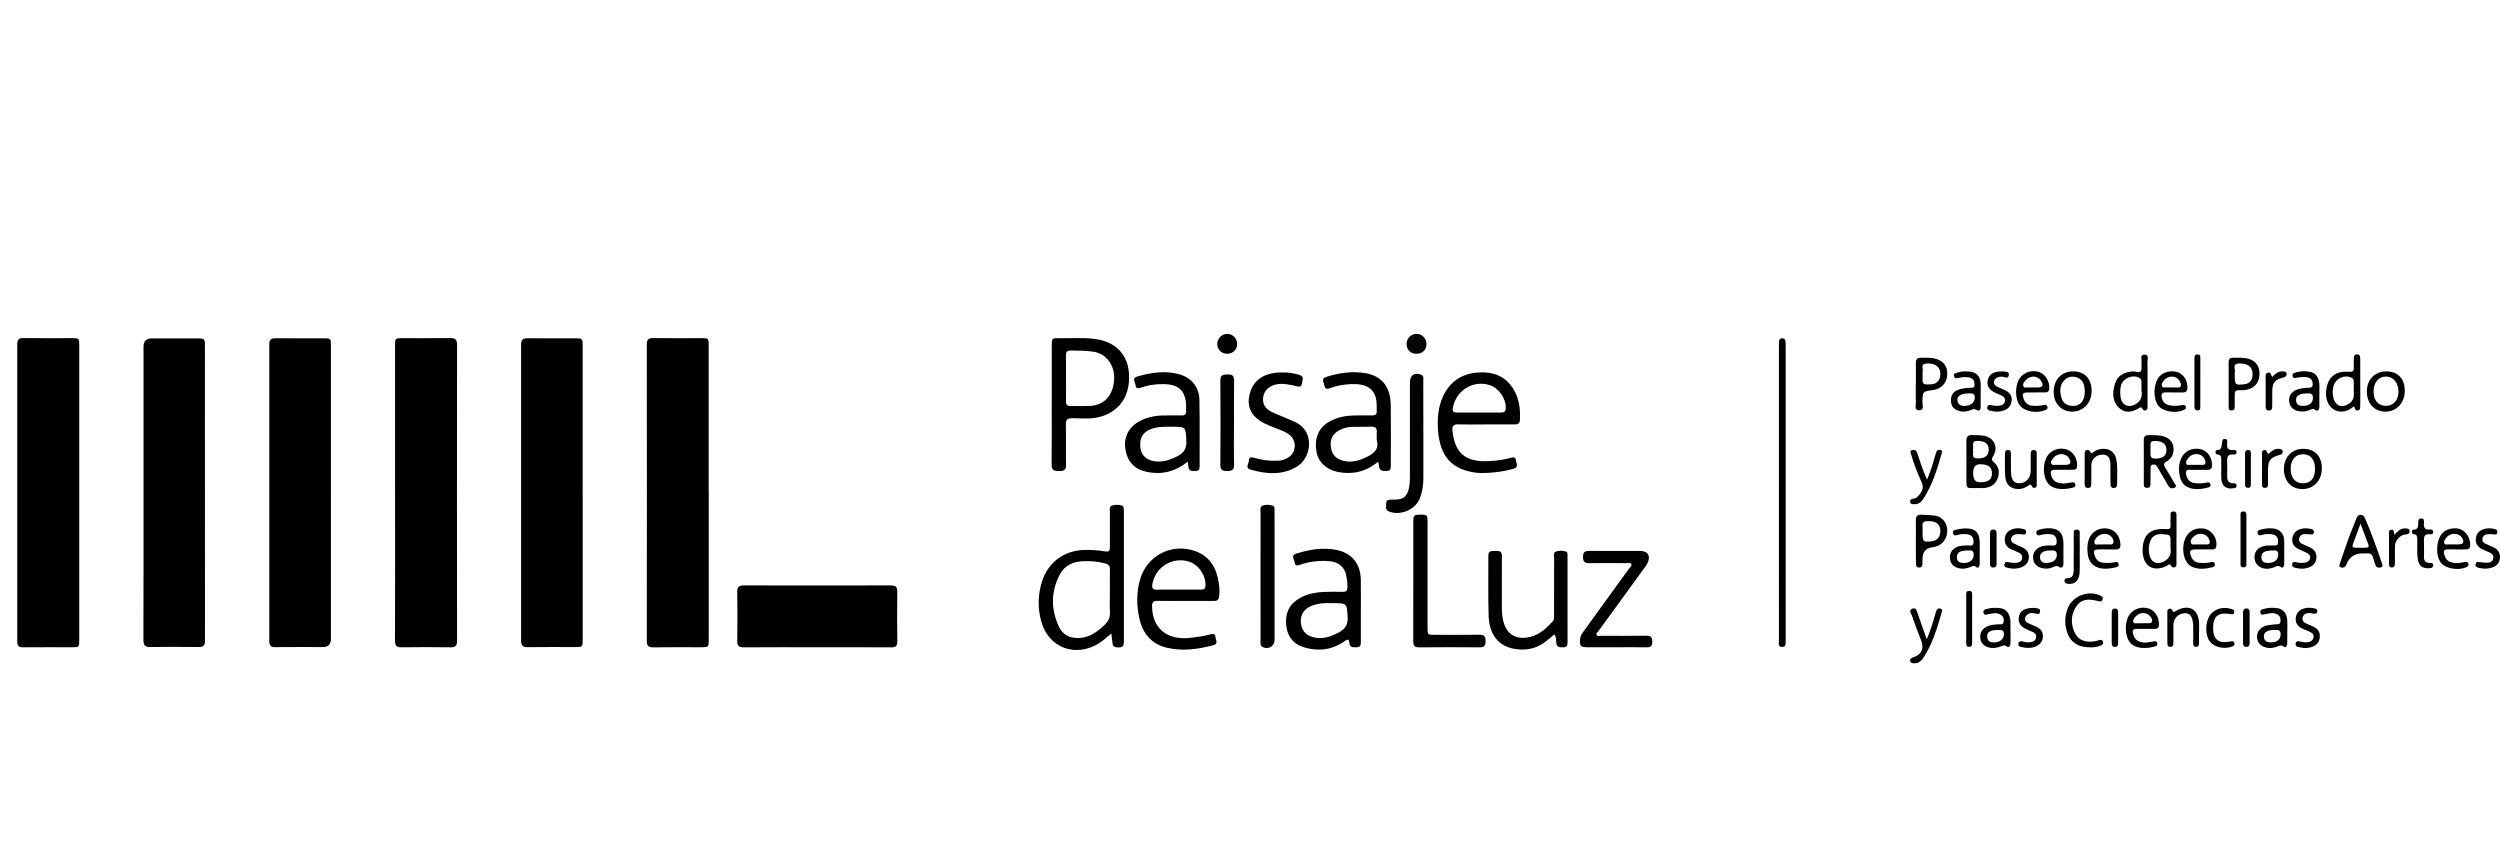 <?xml version="1.0" encoding="UTF-8"?>
<svg id="Capa_16" data-name="Capa 16" xmlns="http://www.w3.org/2000/svg" viewBox="0 0 776.05 261.43">
  <path d="m24.6,152.93c0,15.18,0,30.37,0,45.55,0,2.43,0,2.44-2.38,2.44-5.01,0-10.02-.03-15.03.02-1.37.02-1.83-.44-1.83-1.82.03-30.76.03-61.51,0-92.27,0-1.5.54-1.91,1.95-1.9,5.01.06,10.02.02,15.03.02,2.21,0,2.26.06,2.26,2.24,0,15.24,0,30.48,0,45.72Z"/>
  <path d="m102.72,152.96c0,15.13,0,30.25,0,45.38q0,2.52-2.48,2.52c-4.9,0-9.8-.04-14.69.02-1.41.02-1.97-.41-1.96-1.9.03-30.7.03-61.4,0-92.1,0-1.51.6-1.9,1.99-1.88,5.01.05,10.02.01,15.03.02,2.03,0,2.12.1,2.12,2.22,0,15.24,0,30.48,0,45.71Z"/>
  <path d="m122.63,152.93c0-15.18,0-30.37,0-45.55,0-2.4,0-2.4,2.4-2.41,4.9,0,9.8.04,14.69-.03,1.55-.02,2.16.42,2.16,2.07-.04,30.64-.04,61.29,0,91.93,0,1.54-.52,2.02-2.04,2-5.06-.07-10.13-.09-15.19,0-1.66.03-2.04-.59-2.04-2.14.05-15.29.03-30.59.03-45.88Z"/>
  <path d="m180.88,153.05c0,15.12,0,30.24,0,45.36,0,2.43-.01,2.45-2.39,2.45-4.9,0-9.79-.04-14.69.03-1.51.02-2.04-.47-2.04-2.01.03-30.63.03-61.26,0-91.9,0-1.59.62-1.99,2.07-1.98,4.9.06,9.79.02,14.69.02,2.31,0,2.35.04,2.35,2.32,0,15.23,0,30.47,0,45.7Z"/>
  <path d="m220.01,152.91c0,15.18,0,30.36,0,45.53,0,2.47,0,2.47-2.51,2.48-4.9,0-9.79-.04-14.69.03-1.51.02-2.03-.45-2.03-2,.04-30.69.03-61.38,0-92.07,0-1.46.49-1.95,1.93-1.93,5.01.06,10.02.02,15.02.02,2.21,0,2.26.06,2.26,2.23,0,15.23,0,30.47,0,45.7Z"/>
  <path d="m44.55,152.95c0-15.12,0-30.24,0-45.36q0-2.54,2.62-2.55c4.73,0,9.46,0,14.19,0,2.07,0,2.25.17,2.25,2.14,0,30.57,0,61.14.02,91.72,0,1.42-.46,1.97-1.92,1.95-5.01-.06-10.01-.08-15.02,0-1.72.03-2.17-.58-2.17-2.22.05-15.23.03-30.46.03-45.69Z"/>
  <path d="m253.52,200.92c-7.51,0-15.03-.03-22.54.03-1.56.01-2.16-.42-2.13-2.06.09-5.06.08-10.12,0-15.18-.03-1.58.57-1.99,2.05-1.99,15.2.04,30.39.04,45.59,0,1.48,0,2.07.42,2.05,1.99-.08,5.12-.07,10.23,0,15.35.02,1.5-.55,1.9-1.96,1.89-7.68-.05-15.36-.02-23.04-.02Z"/>
  <path d="m345,196.64c-1.4,1.08-2.52,2.24-3.91,3.09-7.34,4.48-15.64,1.32-17.87-6.85-1.14-4.17-1.05-8.36.28-12.48,1.9-5.88,6.81-9.49,13-9.68,2.18-.07,4.34.06,6.47.44,1.29.23,1.57-.23,1.56-1.36-.03-3.61-.02-7.22,0-10.83,0-.74-.28-1.72.68-2.04,1-.34,2.08-.31,3.11.03.35.12.46.47.5.81.04.39.06.78.06,1.16,0,13.28,0,26.56,0,39.84,0,2.04-.39,2.36-2.34,2.15-.74-.08-1.09-.4-1.17-1.13-.1-.99-.24-1.98-.39-3.16Zm-.47-12.71c0-2.39-.04-4.78.02-7.17.02-1.09-.44-1.59-1.46-1.86-2.34-.64-4.71-.81-7.11-.68-3.04.16-5.58,1.41-7,4.13-2.78,5.31-2.78,10.8-.27,16.2,1.13,2.42,3.28,3.54,5.98,3.51,3.37-.03,5.83-1.84,8.15-4.03,1.22-1.15,1.84-2.38,1.72-4.1-.13-1.99-.03-4-.03-6Z"/>
  <path d="m326.49,125.5c0-6.12,0-12.23,0-18.35,0-2.08.1-2.21,2.16-2.17,3.78.08,7.56-.26,11.33.25,6.45.87,10.38,4.98,10.52,11.5.14,6.39-3.12,11.24-9.47,12.78-2.69.65-5.43.32-8.15.31-1.52,0-2.05.42-2.01,1.98.09,4.11-.03,8.23.06,12.34.03,1.62-.54,2.12-2.13,2.1-1.5-.02-2.38-.19-2.36-2.05.09-6.23.03-12.45.03-18.68Zm4.42-8.2c0,2.39.03,4.78-.01,7.17-.02,1.13.39,1.63,1.55,1.59,1.83-.05,3.67.03,5.5-.03,4.16-.12,6.83-2.4,7.69-6.5,1.08-5.18-1.67-9.72-6.31-10.37-2.32-.33-4.65-.34-6.99-.35-1.1,0-1.47.44-1.45,1.49.04,2.33.01,4.67.01,7Z"/>
  <path d="m461.25,131.75c-2.84,0-5.68.08-8.51-.03-1.64-.06-2.03.62-1.86,2.08.73,6.41,3.52,9.74,11.35,9.34,2.29-.12,4.54-.42,6.74-1.02.76-.21,1.48-.32,1.6.77.1.95.95,2.12-.7,2.61-2.68.79-5.43,1.16-8.21,1.3-1.22.06-2.46.07-3.66-.09-7.4-1.02-10.99-5.06-11.6-13.09-.27-3.58-.01-7.13,1.49-10.45,2.06-4.54,5.62-7.08,10.59-7.51,4.85-.42,8.94.97,11.49,5.42,1.66,2.89,2.01,6.07,1.84,9.35-.06,1.15-.79,1.32-1.71,1.32-2.95,0-5.9,0-8.84,0h0Zm-2.19-3.7c2.28,0,4.56,0,6.84,0,.87,0,1.47-.16,1.52-1.26.13-3.08-2.14-6.38-5.1-7.28-5.17-1.57-10.39,1.75-11.33,7.15-.19,1.12.28,1.4,1.23,1.39,2.28,0,4.56,0,6.84,0Z"/>
  <path d="m427.82,143.33c-3.87,3.17-8.02,4.07-12.59,3.16-3.57-.71-6.11-3.19-6.61-6.43-.65-4.24.8-7.45,4.26-9.31,2.25-1.21,4.69-1.7,7.22-1.77,1.94-.06,3.89-.05,5.84-.02.97.02,1.47-.33,1.43-1.34-.05-1.11.04-2.24-.13-3.33-.62-3.8-3.25-5.25-7.91-5.05-2.21.1-4.43.47-6.52,1.26-.93.35-1.55.21-1.68-.84-.11-.91-1.18-2.1.49-2.63,3.91-1.25,7.93-1.87,12-1.23,5.36.84,8.03,4.23,8.1,10.11.08,6.11.03,12.22.01,18.34,0,.86.17,1.86-1.21,1.94-1.26.07-2.38.03-2.47-1.64-.02-.32-.12-.63-.23-1.21Zm-.45-6.64c0-1.09-.05-1.77.01-2.43.13-1.39-.46-1.89-1.84-1.82-1.89.09-3.78,0-5.67.06-1.63.05-3.19.43-4.59,1.33-1.93,1.24-2.47,3.08-2.11,5.22.34,2.05,1.56,3.36,3.59,3.94,2.33.65,4.54.18,6.66-.75,2.57-1.12,4.87-2.51,3.95-5.55Z"/>
  <path d="m367.91,186.54c-2.89,0-5.79.04-8.68-.02-1.26-.03-1.61.48-1.6,1.68.06,6.96,4.83,10.77,12.27,9.75,1.93-.26,3.87-.47,5.74-1.02.9-.26,1.61-.2,1.68.89.06.86.97,2.02-.67,2.46-4.78,1.26-9.63,1.94-14.51.77-4.78-1.15-7.44-4.48-8.47-9.13-.87-3.95-.91-7.95.18-11.89,2.09-7.55,9.89-11.62,17.26-8.92,4.52,1.65,6.56,5.29,7.22,9.81.2,1.36.31,2.73.13,4.14-.15,1.19-.64,1.5-1.7,1.49-2.95-.03-5.9-.01-8.85-.01h0Zm-2.16-3.52c2.33,0,4.66,0,6.99,0,.78,0,1.38-.06,1.46-1.11.22-3.18-2.1-6.65-5.15-7.59-5.15-1.59-10.49,1.76-11.34,7.1-.18,1.13.14,1.65,1.38,1.62,2.22-.06,4.44-.02,6.66-.02Z"/>
  <path d="m422.43,189.4c0,3.23,0,6.45,0,9.68,0,.92.04,1.85-1.31,1.84-1.06-.01-2.15.19-2.26-1.44-.09-1.38-.8-.92-1.55-.4-3.81,2.68-8,3.18-12.41,1.9-3.26-.94-5.17-3.2-5.6-6.56-.45-3.46.51-6.4,3.58-8.39,2.41-1.56,5.12-2.13,7.93-2.27,2-.1,4.01-.08,6.01-.04,1.09.02,1.47-.41,1.46-1.48,0-1.35-.15-2.67-.46-3.96-.58-2.38-2.46-3.85-5.11-4.07-3.14-.27-6.22.07-9.21,1.12-.8.28-1.49.37-1.59-.69-.09-.96-1.33-2.24.45-2.79,4.02-1.24,8.12-1.98,12.33-1.17,4.88.93,7.63,4.23,7.73,9.22.06,3.17.01,6.34.01,9.51Zm-8.99-2.17c-1.94-.08-4.33-.03-6.58.96-2.1.92-3.19,2.68-3.06,4.88.14,2.38,1.36,4.01,3.61,4.66,2.93.85,5.58,0,8.15-1.39,1.91-1.03,2.92-2.31,2.78-4.73-.25-4.37-.07-4.38-4.9-4.38Z"/>
  <path d="m368.69,143.31c-3.87,3.11-7.99,4.11-12.58,3.2-3.93-.78-6.17-3.14-6.78-7.19-.55-3.63,1.08-6.82,4.41-8.58,2.2-1.16,4.58-1.7,7.06-1.76,2-.05,4-.06,6.01-.02.99.02,1.44-.36,1.39-1.37-.05-1.05.07-2.13-.12-3.16-.7-3.81-2.86-5.43-8.31-5.17-1.93.09-3.86.44-5.71,1.11-.83.3-1.47.18-1.57-.81-.09-.92-1.21-2.17.46-2.66,4.37-1.28,8.82-1.96,13.3-.66,3.6,1.04,6,3.99,6.07,7.73.14,6.94.05,13.89.07,20.84,0,.86-.26,1.4-1.23,1.37-.91-.03-1.99.27-2.22-1.11-.08-.48-.14-.97-.25-1.75Zm-4.99-10.84c-1.78,0-3.55-.06-5.3.37-3.28.8-4.75,2.77-4.43,5.99.27,2.72,2.28,4.39,5.49,4.45,2.16.04,4.12-.67,6.03-1.66,1.96-1.02,2.9-2.33,2.78-4.72-.23-4.42-.07-4.43-4.56-4.43Z"/>
  <path d="m482.52,196.9c-.96.8-1.86,1.61-2.82,2.34-2.88,2.18-6.17,2.79-9.64,2.18-4.9-.87-7.78-4.44-7.96-10.24-.19-6.22-.05-12.45-.09-18.68-.01-1.85,1.3-1.38,2.34-1.47,1.16-.09,1.9.17,1.88,1.6-.05,5.39-.02,10.79-.02,16.18,0,1.06.08,2.1.26,3.15.87,4.92,4.11,7,8.96,5.63,2.73-.77,4.69-2.7,6.56-4.7.54-.58.42-1.36.42-2.07,0-5.84,0-11.67.02-17.51,0-.73-.34-1.73.56-2.09.98-.39,2.09-.31,3.11-.01.59.17.49.82.49,1.3,0,9.01,0,18.01.01,27.02,0,.98-.37,1.43-1.37,1.41-.97-.02-1.94.09-2.11-1.27-.12-.91.04-1.89-.61-2.76Z"/>
  <path d="m501.61,200.92c-2.89,0-5.78,0-8.68,0-2.37,0-2.67-.36-2.42-2.72.1-.95.65-1.63,1.17-2.35,4.66-6.44,9.33-12.87,13.98-19.31.31-.43.98-.86.73-1.4-.31-.65-1.1-.32-1.67-.32-3.78-.03-7.56-.06-11.35,0-1.42.02-1.97-.46-1.97-1.93,0-1.48.57-1.91,1.98-1.89,5.23.06,10.46.02,15.68.02,2.54,0,3.49,1.63,2.27,3.95-.38.73-.92,1.39-1.41,2.06-4.58,6.29-9.16,12.58-13.73,18.88-.27.37-.89.73-.54,1.26.25.39.83.19,1.26.19,4.73.01,9.46.05,14.18-.02,1.43-.02,1.83.54,1.82,1.87,0,1.3-.52,1.75-1.8,1.73-3.17-.06-6.34-.02-9.51-.02Z"/>
  <path d="m438.72,180.37c0-6,0-12,0-18,0-2.49.11-2.61,2.27-2.61,2.09,0,2.15.06,2.15,2.52,0,10.83,0,21.67,0,32.5,0,2.27,0,2.28,2.31,2.28,4.61,0,9.23.05,13.84-.03,1.56-.03,1.86.68,1.86,2.02,0,1.29-.36,1.91-1.81,1.9-6.28-.06-12.57-.06-18.85,0-1.45.01-1.79-.62-1.79-1.91.03-6.22.01-12.44.01-18.67Z"/>
  <path d="m398.11,115.63c1.84-.09,3.52.26,5.19.73,1.69.47.97,1.68.82,2.72-.17,1.21-.93.96-1.73.78-2.22-.49-4.44-1.07-6.74-.4-2.03.6-3.33,2.03-3.55,3.97-.23,2.04.74,3.43,2.46,4.33,1.18.61,2.44,1.07,3.66,1.6,1.27.55,2.56,1.07,3.82,1.65,6.18,2.86,5.16,11.04.57,13.81-4.67,2.82-9.6,2.35-14.52.92-1.63-.48-.42-1.91-.39-2.88.03-1.02.8-.99,1.59-.76,2.36.7,4.77,1.03,7.24.93,1.2-.05,2.31-.34,3.32-.97,2.62-1.62,2.78-5.33.32-7.17-1.31-.98-2.86-1.47-4.35-2.07-1.13-.46-2.29-.88-3.38-1.42-3.48-1.73-5.14-4.44-4.76-7.66.47-4.11,2.83-6.84,6.71-7.73,1.25-.29,2.51-.47,3.71-.37Z"/>
  <path d="m552.21,152.96c0-15.13,0-30.25,0-45.38,0-.56,0-1.11.04-1.67.04-.61.41-.87.99-.89.6-.01.95.29,1.01.87.05.5.06,1,.06,1.5,0,30.36,0,60.73,0,91.09,0,.11.01.22,0,.33-.13.8.35,2.01-1.06,2.02-1.45.01-1.03-1.21-1.03-2-.02-15.29-.02-30.59-.02-45.88Z"/>
  <path d="m391.29,178.98c0-6.67,0-13.33.01-20,0-.74-.28-1.71.67-2.04,1-.34,2.1-.34,3.11.04.63.24.56.91.56,1.45.02,1.78.01,3.55.01,5.33,0,11.61,0,23.22,0,34.83,0,2.07-2.02,3.23-3.8,2.18-.77-.46-.55-1.28-.55-1.97-.02-6.61-.01-13.22-.01-19.83Z"/>
  <path d="m441.84,133.91c0,4.83,0,9.67,0,14.5,0,2.19-.32,4.32-1.13,6.36-1.43,3.55-6.2,5.47-9.67,3.94-1.14-.5-.68-1.5-.74-2.33-.06-.81.36-1.25,1.18-1.27.61-.02,1.22-.02,1.83-.03,2.27-.05,3.43-1.01,3.99-3.24.38-1.53.37-3.08.37-4.64,0-9.5,0-19,0-28.51,0-2.24,1.47-3.21,3.52-2.35.84.35.63,1.1.63,1.72.02,5.28.01,10.56.01,15.84Z"/>
  <path d="m383.05,131.21c0,4.33-.07,8.66.03,12.98.04,1.69-.66,2.05-2.17,2.03-1.41-.02-2.11-.3-2.09-1.94.07-8.71.08-17.42,0-26.13-.02-1.82.87-1.88,2.26-1.92,1.53-.05,2.04.47,2.01,2-.08,4.33-.03,8.66-.03,12.98Z"/>
  <path d="m613.79,151.49c-3.49,0-3.38.57-3.38-3.41,0-3.72.03-7.44-.01-11.16-.02-1.35.51-1.93,1.87-1.87,1.22.05,2.44,0,3.65.23,3.02.55,4.47,3.54,2.86,6.18-.55.91-.68,1.33.23,2.11,1.49,1.27,1.79,3.01,1.13,4.86-.67,1.88-2.13,2.79-4.02,3.04-.76.1-1.55.02-2.33.02Zm-1.3-4.58q0,2.8,2.11,2.79c2.61,0,3.7-.8,3.74-2.7.04-2.01-1.1-2.89-3.72-2.89q-2.12,0-2.12,2.8Zm-.07-7.37c.44.97-.84,2.79,1.53,2.77,2.28-.01,3.38-.86,3.38-2.74,0-1.83-1.13-2.68-3.44-2.71-2.25-.02-1.05,1.72-1.47,2.67Z"/>
  <path d="m665.48,143.28c0-2.22.02-4.45-.01-6.67-.02-1.04.4-1.53,1.47-1.54,1.39-.01,2.78,0,4.15.26,1.9.37,3.21,1.52,3.52,3.12.39,2.02-.22,3.73-1.97,4.73-1.07.61-1.09,1.11-.48,2.05.97,1.49,1.85,3.04,2.72,4.59.26.47,1,1.1.25,1.54-.66.39-1.54.3-2.04-.54-.95-1.63-1.89-3.27-2.84-4.91-.22-.38-.44-.77-.68-1.15-.3-.47-.75-.64-1.3-.55-.66.12-.69.65-.7,1.16-.02,1.39.03,2.78-.03,4.17-.03.76.3,1.87-1,1.9-1.32.04-1.04-1.06-1.05-1.84-.04-2.11-.01-4.23,0-6.34Zm2.03-3.75c.31,1.13-.7,2.9,1.68,2.84,2.23-.06,3.36-.93,3.33-2.76-.03-1.79-1.25-2.73-3.61-2.73-2.2,0-1,1.74-1.41,2.65Z"/>
  <path d="m730.72,126.12c-1.41,1.16-2.86,1.84-4.56,1.6-2.72-.38-4.41-3.04-4.09-6.31.43-4.3,2.84-6.37,7.15-6,1.18.1,1.5-.27,1.45-1.33-.04-.89-.02-1.78,0-2.67.02-.67.03-1.41,1-1.41.97,0,.99.75.99,1.42.02,3.89.01,7.78.02,11.67,0,.94.02,1.89-.02,2.83-.02.58.1,1.32-.73,1.48-.87.17-.88-.64-1.22-1.29Zm-.08-5.08c0-1.03,0-1.81,0-2.59,0-.53-.17-.97-.7-1.21-2.26-1.03-4.9.21-5.57,2.61-.37,1.32-.36,2.62.03,3.93.66,2.19,2.43,2.85,4.43,1.76,2-1.09,1.98-2.89,1.82-4.5Z"/>
  <path d="m727.06,176.2c-1.24-.09-.84-.91-.62-1.56.94-2.79,1.9-5.57,2.91-8.33.67-1.82,1.44-3.61,2.15-5.42.24-.61.56-1.08,1.3-1.08.73,0,1.08.45,1.34,1.05,1.98,4.59,3.68,9.29,5.26,14.02.14.43.45,1.04-.29,1.24-.67.18-1.37.16-1.68-.64-.3-.77-.59-1.56-.78-2.37-.24-.99-.82-1.38-1.8-1.32-.5.03-1,0-1.5,0q-3.61,0-4.96,3.38c-.25.63-.56,1.09-1.33,1.02Zm5.69-13.66c-.55,1.5-.96,2.57-1.34,3.66-1.57,4.47-2.27,3.76,2.93,3.83.85.01,1.12-.3.81-1.1-.74-1.96-1.48-3.93-2.41-6.39Z"/>
  <path d="m675.62,167.5c0,2.39,0,4.78,0,7.17,0,.54.09,1.18-.57,1.43-.58.22-.9-.12-1.19-.61-.38-.65-.77-.08-1.1.1-4.27,2.19-7.6.21-7.65-4.58-.06-4.94,2.36-7.18,7.39-6.75,1,.09,1.32-.25,1.29-1.17-.03-.89-.04-1.78.01-2.67.04-.66-.28-1.63.85-1.65,1.21-.02.96,1.02.97,1.73.04,2.33.01,4.67,0,7Zm-1.85,2.47c0-1.12-.02-1.9,0-2.67.02-.72-.28-1.22-.98-1.32-2.8-.44-4.91-.33-5.63,3.15-.24,1.19-.14,2.31.17,3.44.55,2.04,2.2,2.75,4.14,1.85,2.1-.97,2.65-2.66,2.29-4.45Z"/>
  <path d="m666.64,118.73c0,2.39.01,4.77,0,7.16,0,.53.15,1.18-.51,1.46-.58.25-.9-.13-1.17-.62-.27-.49-.64-.23-.99-.03-2.06,1.22-4.23,1.74-6.15-.07-2.21-2.09-2.1-4.8-1.31-7.45.73-2.46,2.64-3.59,5.13-3.84.11-.01.23.01.33-.02.88-.25,2.07.76,2.61-.2.41-.73.07-1.85.2-2.78.11-.82-.58-2.23.85-2.26,1.63-.04.93,1.48.97,2.32.1,2.1.03,4.22.03,6.33Zm-1.89,2.47c0-1.15,0-1.93,0-2.7,0-.46-.09-.86-.53-1.14-2.03-1.3-5.38.07-5.87,2.47-.26,1.25-.26,2.55,0,3.81.43,2.17,2.34,2.96,4.34,1.95,2.05-1.03,2.38-2.74,2.07-4.39Z"/>
  <path d="m594.72,167.95c0-2.17.03-4.34-.01-6.5-.02-1.2.5-1.76,1.7-1.68,1.5.1,3.01.09,4.48.34,2.26.39,3.7,2.5,3.57,4.94-.14,2.61-1.93,4.53-4.47,4.8q-3.19.34-3.2,3.59c0,.56,0,1.11-.03,1.67-.03.63-.28,1.06-1,1.07-.73,0-1-.44-1.01-1.06-.04-1.89-.03-3.78-.04-5.67,0-.5,0-1,0-1.5h0Zm2.07-3.07c0,3.32.13,3.47,2.9,3.14,1.77-.21,2.79-1.61,2.61-3.57-.19-1.96-1.44-2.74-4-2.68-2.24.05-1.28,1.71-1.5,2.78-.02.11,0,.22,0,.33Z"/>
  <path d="m594.72,119.17c0-2.17.02-4.34,0-6.5-.01-1.1.44-1.66,1.58-1.63,1.28.04,2.55-.08,3.83.15,2.89.53,4.42,2.27,4.34,4.99-.08,2.68-1.8,4.56-4.53,4.92-3.14.43-3.09.43-3.18,3.66-.03.95.69,2.61-1.05,2.6-1.61-.01-.92-1.61-.97-2.53-.11-1.88-.03-3.78-.03-5.67h0Zm2.08-3.26c0,.66.03,1.33,0,1.99-.07,1.09.45,1.51,1.49,1.43.55-.04,1.11.02,1.65-.07,1.62-.27,2.56-1.76,2.36-3.63-.2-1.89-1.74-2.91-4.19-2.79-2.16.1-.98,1.78-1.3,2.74-.03.1,0,.22,0,.33Z"/>
  <path d="m691.82,119.21c0-2.22.03-4.44-.01-6.65-.02-1.06.4-1.54,1.45-1.52,1.38.02,2.77-.07,4.15.2,2.37.46,3.81,1.95,3.97,4.23.19,2.72-1.04,4.66-3.45,5.38-.53.16-1.09.29-1.63.28-2.87-.03-2.58-.06-2.6,2.82,0,.5.05,1-.01,1.5-.09.74.39,1.9-.9,1.95-1.36.05-.93-1.13-.95-1.86-.06-2.11-.02-4.21-.02-6.32Zm1.88-3.2c0,3.51.08,3.6,2.91,3.28,1.87-.21,2.77-1.4,2.63-3.5-.13-2.01-1.6-3.04-4.19-2.96-2.31.08-.98,1.86-1.34,2.85-.04.1,0,.22,0,.33Z"/>
  <path d="m666.16,199.49c.76-.12,1.53-.26,2.29-.37.49-.07,1.03-.23,1.2.49.15.62-.16.93-.73,1.08-2.55.69-5.97.83-7.67-1.18-1.66-1.97-1.83-6.18-.34-8.52,1.23-1.94,3.72-2.81,6.02-2.12,1.95.58,3.28,2.62,3.28,4.93,0,.97-.4,1.43-1.39,1.42-1.83-.02-3.67.03-5.5,0-1.14-.02-1.48.43-1.19,1.54.5,1.89,1.64,2.69,4.03,2.74Zm-1.3-6.03c.61,0,1.21.02,1.82,0,.48-.02,1.06.1,1.31-.47.25-.58-.09-1.08-.41-1.52-1.08-1.51-3.3-1.58-4.61-.13-.44.49-.99,1.09-.74,1.74.26.68,1.07.33,1.64.4.33.04.66,0,.99,0Z"/>
  <path d="m719.97,122.89c0,1.17.02,2.33,0,3.49-.02.7-.54,1.44-1.1.96-.98-.83-1.62-.12-2.38.11-1.09.33-2.16.42-3.28.11-1.58-.45-2.48-1.46-2.6-3.07-.12-1.62.67-2.77,2.12-3.44,1.07-.49,2.25-.57,3.41-.67.79-.07,1.8.18,1.77-1.14-.02-1.14-.5-1.94-1.69-2.11-1.05-.15-2.11-.1-3.15.12-.62.13-1.26.34-1.43-.56-.14-.75.47-.91,1-1.07,1.47-.44,2.97-.5,4.45-.19,1.76.37,2.64,1.56,2.87,3.62.02.17.03.33.03.5,0,1.11,0,2.22,0,3.33,0,0-.01,0-.02,0Zm-3.74-.77c-2.47.02-3.57.73-3.49,2.15.08,1.48,1.08,1.75,2.31,1.72,1.87-.05,2.87-.92,2.93-2.41.06-1.53-.93-1.5-1.74-1.45Z"/>
  <path d="m624.11,196.19c0,1.17.02,2.33,0,3.5-.02.67-.44,1.5-1.04,1.05-1.1-.83-1.84-.04-2.72.17-.93.22-1.85.35-2.8.12-1.72-.41-2.71-1.43-2.84-3.04-.14-1.71.69-2.88,2.2-3.57,1.02-.47,2.14-.53,3.25-.62.71-.06,1.72.31,1.84-.87.12-1.17-.37-2-1.56-2.42-1.08-.38-2.08,0-3.12.13-.62.08-1.39.56-1.61-.49-.21-.99.62-.98,1.25-1.17,1.14-.35,2.31-.31,3.47-.25,1.92.1,3.07,1.12,3.47,2.99.08.38.18.76.19,1.15.03,1.11,0,2.22,0,3.33,0,0,0,0,.01,0Zm-3.67-.64c-2.65,0-3.59.59-3.58,2.01,0,1.34.79,1.85,2.04,1.86,1.85.02,3.08-.98,3.16-2.43.08-1.6-.97-1.45-1.61-1.43Z"/>
  <path d="m710.01,196.09c0,1.22.02,2.44,0,3.67-.01.72-.53,1.43-1.1.98-.98-.78-1.63-.08-2.42.12-.75.19-1.51.36-2.3.28-2.13-.22-3.45-1.44-3.57-3.3-.11-1.72,1.05-3.19,3-3.67.86-.21,1.75-.26,2.64-.35.69-.08,1.55.13,1.65-.93.09-.94-.13-1.75-1.09-2.23-1.2-.6-2.39-.24-3.59-.02-.64.12-1.39.49-1.58-.54-.16-.88.58-.93,1.16-1.1,1.36-.4,2.76-.4,4.13-.21,1.79.25,2.91,1.61,3.06,3.64.09,1.22.02,2.44.02,3.66Zm-4.1-.54c-2.12.02-3.25.74-3.16,2.09.09,1.44,1.07,1.8,2.32,1.77,1.85-.04,2.86-.96,2.89-2.46.03-1.59-1.05-1.4-2.04-1.39Z"/>
  <path d="m720.75,145.4c-.01,3.77-2.61,6.48-6.17,6.42-3.35-.06-5.58-2.51-5.61-6.16-.03-3.71,2.46-6.34,6.02-6.34,3.57,0,5.77,2.32,5.76,6.08Zm-2.12.22c0-2.97-1.42-4.67-3.85-4.61-2.42.06-3.88,2.01-3.7,4.95.17,2.82,1.79,4.31,4.39,4.04,1.99-.2,3.16-1.83,3.16-4.39Z"/>
  <path d="m649.28,121.4c-.02,3.67-2.59,6.37-6.04,6.38-3.39,0-5.8-2.6-5.74-6.21.07-3.81,2.47-6.3,6.07-6.29,3.56,0,5.74,2.34,5.71,6.11Zm-2.13.12c0-2.35-.76-3.76-2.37-4.33-1.49-.53-2.9-.29-3.98.85-1.49,1.58-1.43,3.5-.88,5.46.4,1.44,1.39,2.23,2.84,2.45,2.73.4,4.41-1.3,4.4-4.42Z"/>
  <path d="m740.7,115.29c3.64-.01,5.79,2.22,5.79,6.01,0,3.8-2.55,6.51-6.1,6.48-3.32-.03-5.6-2.49-5.67-6.12-.07-3.71,2.41-6.36,5.98-6.37Zm-3.9,6.22c.01,2.79,1.44,4.45,3.84,4.47,2.27.02,3.85-1.71,3.89-4.28.04-2.78-1.52-4.76-3.78-4.81-2.35-.05-3.96,1.83-3.94,4.61Z"/>
  <path d="m640.53,171.57c0,1.17.03,2.33,0,3.49-.03.92-.57,1.49-1.38.91-.68-.49-1.07-.24-1.63,0-1.31.6-2.66.72-4.05.26-1.43-.47-2.21-1.47-2.35-2.92-.15-1.47.5-2.56,1.77-3.31,1.16-.69,2.43-.67,3.71-.68.78,0,1.81.29,1.83-1.05.02-1.22-.34-2.23-1.74-2.41-1.11-.14-2.21-.09-3.3.23-.5.15-1.02.23-1.23-.43-.23-.7.19-1.04.78-1.22,1.51-.45,3.05-.63,4.6-.29,1.82.41,2.75,1.57,2.95,3.74.11,1.21.02,2.44.02,3.66,0,0,.01,0,.02,0Zm-5.52,3.18c2.29,0,3.38-.91,3.47-2.35.09-1.52-.82-1.55-1.92-1.53-2.17.04-3.29.68-3.3,2-.01,1.47.94,1.87,1.76,1.88Z"/>
  <path d="m683.8,170.55c-.72,0-1.45,0-2.17,0-1.79,0-2.15.52-1.47,2.19.47,1.17,1.34,1.89,2.65,1.97,1.17.07,2.33.08,3.48-.2.52-.13,1.03-.14,1.22.5.19.63-.22.95-.75,1.08-1.96.48-3.94.73-5.91.02-.26-.09-.51-.22-.75-.36-2.14-1.28-3.02-5.04-1.91-8.18.88-2.5,3.05-3.83,5.75-3.51,2.52.29,4.41,2.85,4.06,5.43-.1.77-.49,1.06-1.2,1.06-1,0-2,0-3,0v.02Zm-.75-1.55c.55,0,1.11-.04,1.66,0,1.45.14,1.42-.63,1.03-1.62-.72-1.8-3.23-2.26-4.73-.84-.57.53-1.21,1.17-.9,2,.3.79,1.16.38,1.78.45.38.05.77,0,1.16,0Z"/>
  <path d="m682.4,145.85c-.83,0-1.67.06-2.5-.01-1.33-.13-1.49.53-1.25,1.6.35,1.53,1.27,2.44,2.86,2.56,1.16.08,2.33.09,3.47-.21.53-.14,1.02-.09,1.17.57.15.68-.35.9-.84,1.01-1.57.38-3.15.65-4.77.32-2.07-.41-3.39-1.6-3.84-3.66-.44-1.98-.46-3.97.44-5.86,1.03-2.18,3.37-3.27,5.85-2.77,2.12.43,3.58,2.36,3.68,4.75.05,1.19-.35,1.78-1.61,1.71-.89-.05-1.78,0-2.66,0Zm-.76-1.55c.55,0,1.11-.05,1.65,0,1.52.16,1.52-.65,1.08-1.7-.82-1.98-3.65-2.24-5.06-.46-.41.52-.89,1.16-.64,1.79.28.7,1.07.27,1.64.35.43.06.88.01,1.32.01Z"/>
  <path d="m640.83,150.09c.77-.11,1.53-.22,2.3-.34.55-.08,1.01-.03,1.11.65.09.57-.25.83-.71.95-2.68.7-6.08.84-7.79-1.3-1.68-2.1-1.7-6.38-.09-8.67,1.29-1.83,3.75-2.58,5.95-1.83,2.02.69,3.32,2.84,3.18,5.16-.05.88-.54,1.12-1.32,1.12-1.83,0-3.67.04-5.5,0-1.27-.03-1.56.52-1.25,1.65.5,1.86,1.61,2.56,4.11,2.6Zm-1.21-5.79c.55,0,1.11.01,1.66,0,1.46-.04,1.8-.71,1.04-1.99-1.04-1.73-3.62-1.81-4.93-.12-.39.51-.94,1.09-.6,1.77.29.59.99.29,1.52.34.44.04.88,0,1.33,0Z"/>
  <path d="m762.91,174.8c.77-.11,1.53-.22,2.3-.33.49-.07.89,0,1.04.55.15.55-.17.8-.61,1.01-2.52,1.21-6.63.47-8.02-1.46-1.7-2.38-1.36-7.21.65-9.19,1.37-1.35,4.01-1.8,5.77-.98,1.65.77,2.82,2.85,2.77,4.8-.02,1.02-.51,1.36-1.46,1.35-1.78-.02-3.56.06-5.33-.02-1.4-.06-1.6.51-1.24,1.71.58,1.88,1.59,2.54,4.13,2.56Zm-1.33-5.81c.55,0,1.11.02,1.66,0,1.46-.05,1.81-.75,1.04-2.01-1.01-1.64-3.57-1.72-4.85-.13-.42.52-.93,1.15-.67,1.78.28.68,1.08.28,1.66.35.38.05.77,0,1.16,0Z"/>
  <path d="m631.86,121.82c-.78,0-1.56-.01-2.33,0-1.64.03-1.87.36-1.38,1.89.47,1.44,1.46,2.18,2.95,2.26,1.17.06,2.33,0,3.48-.27.47-.11.89.04,1,.61.11.55-.19.78-.65.98-2.63,1.14-6.42.48-7.9-1.39-1.62-2.05-1.6-6.48.04-8.67,1.32-1.76,3.89-2.49,6.01-1.7,1.91.7,3.19,2.88,3.05,5.1-.05.84-.46,1.19-1.27,1.18-1-.01-2,0-3,0h0Zm-.84-1.55c.55,0,1.11.02,1.66,0,1.37-.05,1.67-.56,1.08-1.77-.88-1.81-3.24-2.15-4.77-.67-.56.55-1.16,1.26-.92,2.01.25.78,1.16.34,1.78.42.38.05.77,0,1.16,0Z"/>
  <path d="m675.68,125.99c.29-.04,1.06-.16,1.83-.27.49-.07.9.03,1.03.58.13.56-.23.78-.67.98-2.55,1.16-6.53.47-7.9-1.38-1.73-2.34-1.53-6.96.39-9.07,1.35-1.48,3.95-2.01,5.86-1.2,1.79.76,2.82,2.58,2.8,4.72-.01,1.08-.47,1.49-1.51,1.47-1.72-.03-3.45.04-5.17-.01-1.31-.04-1.52.63-1.28,1.69.41,1.79,1.64,2.53,4.62,2.49Zm-1.6-5.72c.55,0,1.11-.03,1.66,0,1.35.1,1.5-.52,1.06-1.61-.85-2.05-3.53-2.39-5.03-.6-.42.5-.95,1.09-.65,1.77.3.7,1.07.37,1.64.42.44.04.88,0,1.33,0Z"/>
  <path d="m614.84,122.59c0,1.28.02,2.55,0,3.83-.02.87-.54,1.32-1.3.82-.66-.45-1.12-.21-1.68.03-1.27.54-2.56.68-3.9.24-1.34-.44-2.18-1.27-2.32-2.73-.15-1.58.29-2.86,1.79-3.61,1.17-.58,2.45-.66,3.72-.79.7-.07,1.75.32,1.78-.9.03-1.13-.4-2.1-1.69-2.31-1.1-.18-2.22-.12-3.31.14-.57.13-1.13.26-1.34-.5-.25-.9.44-.99,1.02-1.17,1.35-.42,2.75-.45,4.13-.25,1.88.26,3,1.58,3.09,3.56.06,1.22.01,2.44.01,3.66,0,0,0,0,0,0Zm-3.86-.46c-2.18.02-3.49.81-3.36,2.09.14,1.34,1.01,1.84,2.32,1.78,1.9-.09,3.01-1.01,3.07-2.51.06-1.64-1.07-1.34-2.03-1.37Z"/>
  <path d="m653.93,170.55c-.72,0-1.44,0-2.17,0-1.85.02-2.06.32-1.48,2.03.44,1.3,1.35,2.01,2.7,2.11,1.16.09,2.33.09,3.48-.18.51-.12,1.01-.17,1.19.52.17.66-.25.94-.77,1.06-1.52.35-3.06.62-4.62.35-2.47-.43-3.91-2-4.19-4.5-.17-1.5-.2-2.99.32-4.44.89-2.48,3.15-3.82,5.79-3.43,2.35.34,3.95,2.34,4.05,4.99.04,1.07-.41,1.53-1.47,1.5-.94-.03-1.89,0-2.83,0h0Zm-.98-1.55c.55,0,1.11.02,1.66,0,.48-.02,1.07.16,1.35-.38.32-.61.02-1.19-.31-1.71-.93-1.43-3.2-1.6-4.53-.35-.58.55-1.15,1.27-.93,2.02.24.8,1.16.31,1.77.42.32.05.66,0,1,0Z"/>
  <path d="m648.84,200.94c-4.3,0-6.69-1.98-7.53-6.02-.44-2.09-.19-4.11.54-6.05,1.46-3.87,6.48-5.8,10.17-3.97.47.23.91.45.69,1.11-.23.67-.66.83-1.3.61-.05-.02-.11-.03-.16-.04-2.48-.64-4.97-.88-6.64,1.54-1.86,2.69-1.9,5.65-.44,8.53,1.11,2.2,3.58,2.98,6.56,2.32.32-.07.64-.18.96-.28.49-.15.88-.07,1.09.45.23.58,0,.95-.55,1.19-1.14.52-2.34.67-3.39.61Z"/>
  <path d="m614.54,171.29c0,1.28,0,2.55,0,3.83,0,.74-.48,1.42-1.08.91-.8-.68-1.28-.22-1.91.03-1.28.5-2.58.65-3.91.2-1.4-.47-2.22-1.4-2.33-2.91-.12-1.55.47-2.68,1.86-3.42,1.13-.6,2.34-.58,3.57-.62.73-.03,1.84.44,1.89-.94.04-1.2-.33-2.24-1.7-2.48-1.1-.19-2.21-.13-3.3.16-.53.14-1.11.39-1.34-.44-.24-.87.36-1.09.98-1.21.92-.17,1.86-.35,2.8-.37,3.12-.05,4.45,1.29,4.48,4.43,0,.94,0,1.89,0,2.83,0,0,0,0-.01,0Zm-3.57-.41c-2.54,0-3.53.64-3.51,2.11.02,1.39.89,1.77,2.09,1.77,1.91,0,3.04-.93,3.13-2.41.09-1.56-.87-1.53-1.72-1.47Z"/>
  <path d="m709.07,171.23c0,1.28,0,2.55,0,3.83,0,.7-.39,1.47-1.03.98-.91-.69-1.46-.2-2.2.09-3.19,1.26-6.13-.4-6-3.37.07-1.75,1.29-3,3.35-3.34.71-.12,1.44-.03,2.16-.11.69-.07,1.73.39,1.81-.85.07-1.18-.25-2.28-1.6-2.55-1.15-.24-2.32-.17-3.47.15-.56.16-1.11.3-1.28-.53-.17-.78.37-.97.92-1.12,1.24-.35,2.51-.5,3.79-.38,2.14.2,3.44,1.54,3.54,3.69.05,1.16,0,2.33.01,3.5Zm-3.47-.35c-2.61,0-3.62.6-3.62,2.04,0,1.48.92,1.86,2.19,1.83,1.91-.03,2.98-.98,3.04-2.52.05-1.5-.91-1.37-1.61-1.35Z"/>
  <path d="m647.12,145.58c0-1.55,0-3.11,0-4.66,0-.44,0-.95.49-1.15.53-.22.97-.06,1.24.49.41.84.84.17,1.18-.05.91-.62,1.88-.91,2.98-.89,2.15.05,3.55,1.2,3.94,3.32.46,2.53.23,5.09.23,7.64,0,.66-.2,1.22-1.04,1.2-.84-.02-.99-.59-1-1.24-.02-2.05,0-4.11-.03-6.16-.04-2.03-.79-2.93-2.37-2.96-1.94-.03-3.51,1.35-3.54,3.16-.03,1.89,0,3.77-.02,5.66-.01.71.03,1.55-1.05,1.53-1.08-.02-1-.85-1.01-1.56-.02-1.44,0-2.89,0-4.33,0,0,0,0,0,0Z"/>
  <path d="m598.1,198.44c1.22-2.88,1.96-5.31,2.63-7.78.13-.48.26-.98.51-1.4.25-.42.73-.48,1.19-.32.49.17.48.59.37.97-1.46,5.02-2.91,10.05-5.87,14.46-.73,1.09-1.76,1.69-3.13,1.5-.47-.07-.87-.25-.86-.83,0-.51.27-.76.78-.92,2.86-.92,3.67-2.79,2.55-5.57-.99-2.48-1.93-4.97-2.79-7.5-.22-.65-1.12-1.65.13-2.11,1.22-.44,1.39.67,1.68,1.52.86,2.51,1.76,5.01,2.8,7.97Z"/>
  <path d="m598.18,148.9c1.15-2.65,1.85-5.04,2.53-7.44.14-.48.26-.97.49-1.41.24-.46.74-.45,1.19-.35.54.11.5.56.39.93-1.46,5.01-2.91,10.03-5.88,14.43-.66.97-1.58,1.55-2.82,1.46-.5-.04-1.05-.03-1.13-.71-.07-.61.26-.97.85-1,1.23-.06,1.8-.92,2.42-1.81.78-1.12.81-2.15.24-3.41-1.24-2.73-2.34-5.52-3.17-8.41-.15-.51-.65-1.24.36-1.48.77-.18,1.25.17,1.5.94.86,2.68,1.75,5.36,3.04,8.27Z"/>
  <path d="m682.62,196.26c0,1.16.01,2.33,0,3.49-.01.63-.27,1.08-1,1.04-.66-.04-.8-.51-.8-1.05-.01-1.72-.03-3.44-.01-5.16.01-.9-.09-1.78-.37-2.62-.4-1.22-1.33-1.76-2.58-1.57-2.02.31-3.18,1.72-3.19,3.75,0,1.78,0,3.55-.01,5.33,0,.63-.03,1.29-.89,1.33-.99.04-.98-.71-.98-1.38,0-3.05-.01-6.1,0-9.15,0-.47-.12-1.06.51-1.27.5-.17.83.06,1.05.54.35.77.78.28,1.2.04,3.94-2.2,7.03-.44,7.09,4.03.01.89,0,1.78,0,2.66,0,0-.01,0-.02,0Z"/>
  <path d="m632.24,145.68c0,1.56.01,3.11,0,4.67,0,.43.02.93-.57,1.06-.43.09-.76-.05-.94-.48-.39-.94-.9-.33-1.31-.05-.96.64-1.99.98-3.14.93-2.1-.1-3.61-1.42-3.8-3.71-.2-2.43-.09-4.89-.1-7.33,0-.62.2-1.09.95-1.08.77,0,.89.52.89,1.12.01,1.89-.02,3.78.03,5.67.06,2.46.9,3.57,2.6,3.53,2.05-.04,3.51-1.6,3.52-3.78,0-1.72,0-3.45.01-5.17,0-.68,0-1.4,1-1.37.92.03.85.72.86,1.32.02,1.56,0,3.11,0,4.67h0Z"/>
  <path d="m773.11,165.8c-.24.02-.74,0-1.23.09-.72.14-1.19.59-1.3,1.33-.11.7.25,1.19.83,1.49.79.4,1.62.73,2.43,1.09,1.4.61,2.27,1.65,2.21,3.21-.06,1.61-.97,2.67-2.5,3.18-1.36.45-2.73.42-4.11.06-.57-.15-1.11-.32-.97-1.08.16-.86.76-.74,1.42-.65.82.12,1.66.19,2.48.14.84-.05,1.46-.52,1.61-1.42.14-.86-.34-1.36-1.06-1.68-.81-.37-1.64-.68-2.43-1.08-1.29-.65-2.08-1.67-1.95-3.19.14-1.63,1.05-2.64,2.61-3.08.98-.28,1.98-.27,2.97-.05.59.13,1.27.25,1.09,1.15-.17.84-.81.57-1.33.56-.17,0-.33-.03-.76-.07Z"/>
  <path d="m626.75,165.79c-.26.03-.83.02-1.35.18-.62.19-1.02.68-1.12,1.34-.09.63.27,1.09.78,1.35.74.38,1.51.7,2.27,1.03,1.49.64,2.56,1.6,2.48,3.36-.08,1.68-1.16,2.79-3.05,3.28-1.28.33-2.54.21-3.79-.12-.54-.14-.91-.42-.76-1.07.14-.62.55-.81,1.12-.66.87.23,1.76.28,2.65.21.83-.07,1.53-.37,1.7-1.3.17-.89-.23-1.51-1.03-1.87-.71-.32-1.43-.62-2.15-.92-1.59-.65-2.33-1.81-2.16-3.53.17-1.7,1.28-2.51,2.78-2.92.87-.24,1.77-.21,2.64,0,.55.13,1.31.16,1.19,1.07-.13.94-.84.67-1.42.64-.17,0-.33-.03-.79-.07Z"/>
  <path d="m621.16,115.31c.28,0,.57-.05.83,0,.69.16,1.78-.04,1.58,1.17-.19,1.17-1.13.6-1.74.5-.63-.09-1.21-.08-1.78.19-.59.28-1.03.71-1.09,1.37-.07.69.34,1.17.91,1.46.85.41,1.74.73,2.58,1.15,1.3.63,2.13,1.63,2.02,3.15-.11,1.53-.94,2.56-2.39,3.1-1.47.54-2.94.45-4.42.05-.53-.15-.91-.42-.76-1.07.14-.63.57-.79,1.13-.64.87.23,1.75.3,2.64.19.81-.1,1.51-.41,1.68-1.35.16-.92-.3-1.48-1.08-1.85-.5-.23-1.02-.43-1.53-.64-2.28-.97-3.09-2.22-2.68-4.16.36-1.7,1.82-2.64,4.1-2.62Z"/>
  <path d="m716.31,165.81c-.83,0-1.75-.16-2.29.65-.62.93-.49,1.82.57,2.37.84.43,1.74.73,2.58,1.15,1.23.62,1.97,1.57,1.9,3.04-.07,1.5-.85,2.49-2.19,3.05-1.44.6-2.91.57-4.41.18-.61-.16-1.05-.36-.93-1.1.13-.8.67-.77,1.26-.62.87.22,1.76.24,2.65.14.85-.1,1.47-.58,1.65-1.42.19-.86-.43-1.34-1.09-1.67-.79-.4-1.64-.69-2.43-1.08-1.36-.67-2.19-1.72-2-3.31.2-1.61,1.15-2.6,2.71-3.01.87-.23,1.77-.23,2.64-.06.61.12,1.46.16,1.33,1.13-.13.91-.88.62-1.46.61-.17,0-.33-.02-.5-.04Z"/>
  <path d="m715.34,201.18c-.55-.1-1.33-.2-2.08-.38-.58-.14-.77-.58-.63-1.16.14-.57.56-.65,1.03-.56.87.17,1.74.4,2.64.29.89-.11,1.62-.48,1.84-1.43.24-1.04-.46-1.52-1.26-1.88-.76-.34-1.56-.59-2.3-.97-1.28-.66-2.09-1.7-1.94-3.2.16-1.6,1.1-2.65,2.67-3.04,1.03-.26,2.1-.23,3.14,0,.5.11.98.33.87,1-.11.66-.59.73-1.13.66-.49-.06-.99-.22-1.48-.21-.9.02-1.64.39-1.91,1.32-.28.99.31,1.57,1.13,1.96.45.22.92.38,1.38.57,2.27.91,3.01,1.96,2.77,3.95-.19,1.62-1.56,2.74-3.69,3.01-.27.04-.55.04-1.05.07Z"/>
  <path d="m631.2,188.7c.14,0,.53,0,.91.07.59.13,1.28.22,1.16,1.1-.13.97-.83.71-1.41.59-.6-.12-1.19-.28-1.8-.05-.71.27-1.31.66-1.43,1.47-.14.88.44,1.33,1.13,1.65.8.38,1.65.67,2.44,1.06,1.24.62,2.04,1.6,1.96,3.03-.08,1.45-.85,2.47-2.23,3.05-1.52.64-3.05.51-4.58.16-.52-.12-.93-.39-.81-1.04.14-.74.65-.84,1.25-.68.87.24,1.75.38,2.64.22.81-.14,1.48-.53,1.61-1.45.12-.84-.32-1.37-1.04-1.71-.5-.24-1.01-.45-1.53-.66-2.36-.98-3.18-2.26-2.72-4.3.36-1.61,1.91-2.54,4.46-2.51Z"/>
  <path d="m753.79,176.41c-1.93.03-2.9-.82-3.23-2.7-.36-2.04-.12-4.1-.19-6.15-.03-.79.05-1.61-1.06-1.74-.37-.05-.57-.31-.59-.69-.02-.38.15-.71.53-.72,1.4-.02,1.37-.98,1.41-1.96.03-.65-.01-1.51.9-1.52,1.12-.02.92.97.87,1.62-.1,1.37.42,1.96,1.81,1.82.5-.05,1.07.01,1.08.72.01.69-.53.84-1.04.77-1.73-.22-1.89.78-1.84,2.13.07,1.66.03,3.33.02,5,0,1.05.42,1.69,1.56,1.73.6.02,1.4-.04,1.29.86-.1.9-.99.69-1.52.85Z"/>
  <path d="m686.99,194.93c0,3.54,1.63,4.87,5.21,4.24.54-.1,1.15-.35,1.38.43.22.74-.33.96-.88,1.16-2.35.84-5.41.11-6.71-1.61-1.53-2.01-1.5-5.98.05-8.21,1.29-1.85,3.88-2.68,6.26-1.99.55.16,1.36.17,1.24,1.04-.15,1.03-.96.66-1.58.57-3.45-.5-4.96.83-4.97,4.37Z"/>
  <path d="m689.53,145.62c0-.83,0-1.66,0-2.49,0-.94.18-1.97-1.25-2.06-.36-.02-.55-.34-.55-.72,0-.3.15-.62.44-.62,1.61,0,1.38-1.29,1.6-2.24.14-.58.02-1.35.94-1.25.79.08.7.8.64,1.31-.18,1.53.3,2.33,1.98,2.12.44-.06.92.05.94.67.02.59-.43.82-.88.76-2.01-.27-2.12.93-2.04,2.43.08,1.44.04,2.88.01,4.32-.02,1.31.43,2.15,1.89,2.16.51,0,1.05.08,1.03.79-.02.7-.58.69-1.07.77-2.18.35-3.57-.75-3.68-2.96-.05-1,0-2,0-2.99h0Z"/>
  <path d="m645.58,171.71c0,2,.08,4-.02,5.99-.13,2.54-1.51,3.81-3.63,3.52-.53-.07-1.01-.18-1.07-.82-.06-.66.39-.9.93-.92,1.71-.06,1.92-1.24,1.93-2.54.02-3.11,0-6.22.01-9.33,0-.44-.05-.9.01-1.33.1-.73-.39-1.9.96-1.87,1.21.02.85,1.1.87,1.8.05,1.83.02,3.66.02,5.5,0,0-.01,0-.02,0Z"/>
  <path d="m705.33,117.03c1.07-1.08,2.07-1.96,3.58-1.72.46.07.93.16.92.74,0,.52-.21.9-.82,1.07-3.07.82-3.65,1.59-3.65,4.7,0,1.44,0,2.88-.02,4.32,0,.63-.1,1.25-.94,1.3-.95.05-1.1-.6-1.1-1.31-.02-2.94-.03-5.87,0-8.81,0-.62-.19-1.43.72-1.64.98-.23.87.76,1.32,1.35Z"/>
  <path d="m439.78,109.82c-1.88.03-3.16-1.22-3.15-3.07,0-1.71,1.33-3.07,3.02-3.11,1.72-.04,3.17,1.41,3.17,3.16,0,1.76-1.24,3-3.04,3.02Z"/>
  <path d="m380.94,109.81c-1.78,0-3.06-1.25-3.08-3.02-.02-1.74,1.45-3.2,3.18-3.15,1.66.05,3.01,1.48,3,3.17-.01,1.74-1.32,3-3.1,3Z"/>
  <path d="m683.02,118.72c0,2.44.01,4.88,0,7.32,0,.59.1,1.32-.81,1.36-.98.05-1.01-.69-1.01-1.37-.01-4.88-.01-9.77,0-14.65,0-.68.04-1.42,1.02-1.36.91.05.8.78.81,1.37.02,2.44,0,4.88,0,7.32Z"/>
  <path d="m697.33,167.44c0,2.39.01,4.77,0,7.16,0,.7.09,1.58-1.01,1.53-1.02-.05-.81-.9-.81-1.52-.02-4.77-.02-9.54,0-14.32,0-.61-.21-1.47.8-1.53,1.1-.07,1.02.81,1.02,1.52.02,2.39,0,4.77,0,7.16Z"/>
  <path d="m612.19,192.15c0,2.39,0,4.77,0,7.16,0,.65.09,1.45-.89,1.48-.98.03-.95-.75-.95-1.42,0-4.83-.01-9.65,0-14.48,0-.64-.11-1.46.89-1.47,1.13-.01.94.9.95,1.57.03,2.39.01,4.77,0,7.16Z"/>
  <path d="m702.18,145.55c0-1.61,0-3.22,0-4.83,0-.38-.01-.82.47-.96.4-.12.84-.09.97.37.32,1.08.8.64,1.28.17.82-.79,1.77-1.12,2.9-.92.48.09.86.31.81.87-.04.48-.28.78-.8.92-3.11.85-3.77,1.71-3.77,4.81,0,1.28.02,2.56-.01,3.83-.02.68.19,1.59-.91,1.63-1.13.04-.94-.88-.95-1.56-.03-1.44,0-2.89,0-4.33,0,0,0,0,.01,0Z"/>
  <path d="m743.29,165.96c.99-.96,1.83-1.98,3.26-1.93.6.02,1.36-.05,1.43.78.08.84-.47,1.05-1.28,1.1-1.67.11-3.23,1.88-3.26,3.6-.03,1.72,0,3.45-.02,5.17,0,.66.04,1.45-.93,1.46-1.02,0-.89-.81-.89-1.45-.02-2.89-.03-5.78,0-8.67,0-.59-.32-1.48.71-1.58,1-.1.68.92.98,1.53Z"/>
  <path d="m698.33,194.95c0,1.5,0,3,0,4.5,0,.71-.1,1.38-1.04,1.37-.95,0-1.01-.72-1.01-1.4-.01-3.05,0-6.11,0-9.16,0-.71.14-1.38,1.06-1.38.96,0,.99.72.99,1.41,0,1.55,0,3.11,0,4.66Z"/>
  <path d="m655.52,194.9c0-1.55-.01-3.11,0-4.66,0-.63.08-1.29.92-1.33.94-.05,1.07.64,1.07,1.35.01,3.11.01,6.22,0,9.33,0,.65-.16,1.25-1,1.24-.84,0-.98-.62-.99-1.26-.02-1.55,0-3.11,0-4.66Z"/>
  <path d="m619.78,170.33c0,1.49.02,2.99,0,4.48-.01.69-.09,1.38-1.05,1.36-.96-.02-1-.72-1-1.4-.01-2.99-.01-5.97,0-8.96,0-.66-.02-1.4.96-1.43,1.08-.04,1.08.76,1.09,1.48.03,1.49,0,2.99,0,4.48Z"/>
  <path d="m698.71,145.7c0,1.56,0,3.11,0,4.67,0,.52-.08,1.02-.77,1.07-.73.05-1.02-.37-1.03-1.01-.02-3.22-.02-6.45,0-9.67,0-.62.22-1.09.97-1.07.8.02.83.6.83,1.17.01,1.61,0,3.23,0,4.84Z"/>
</svg>